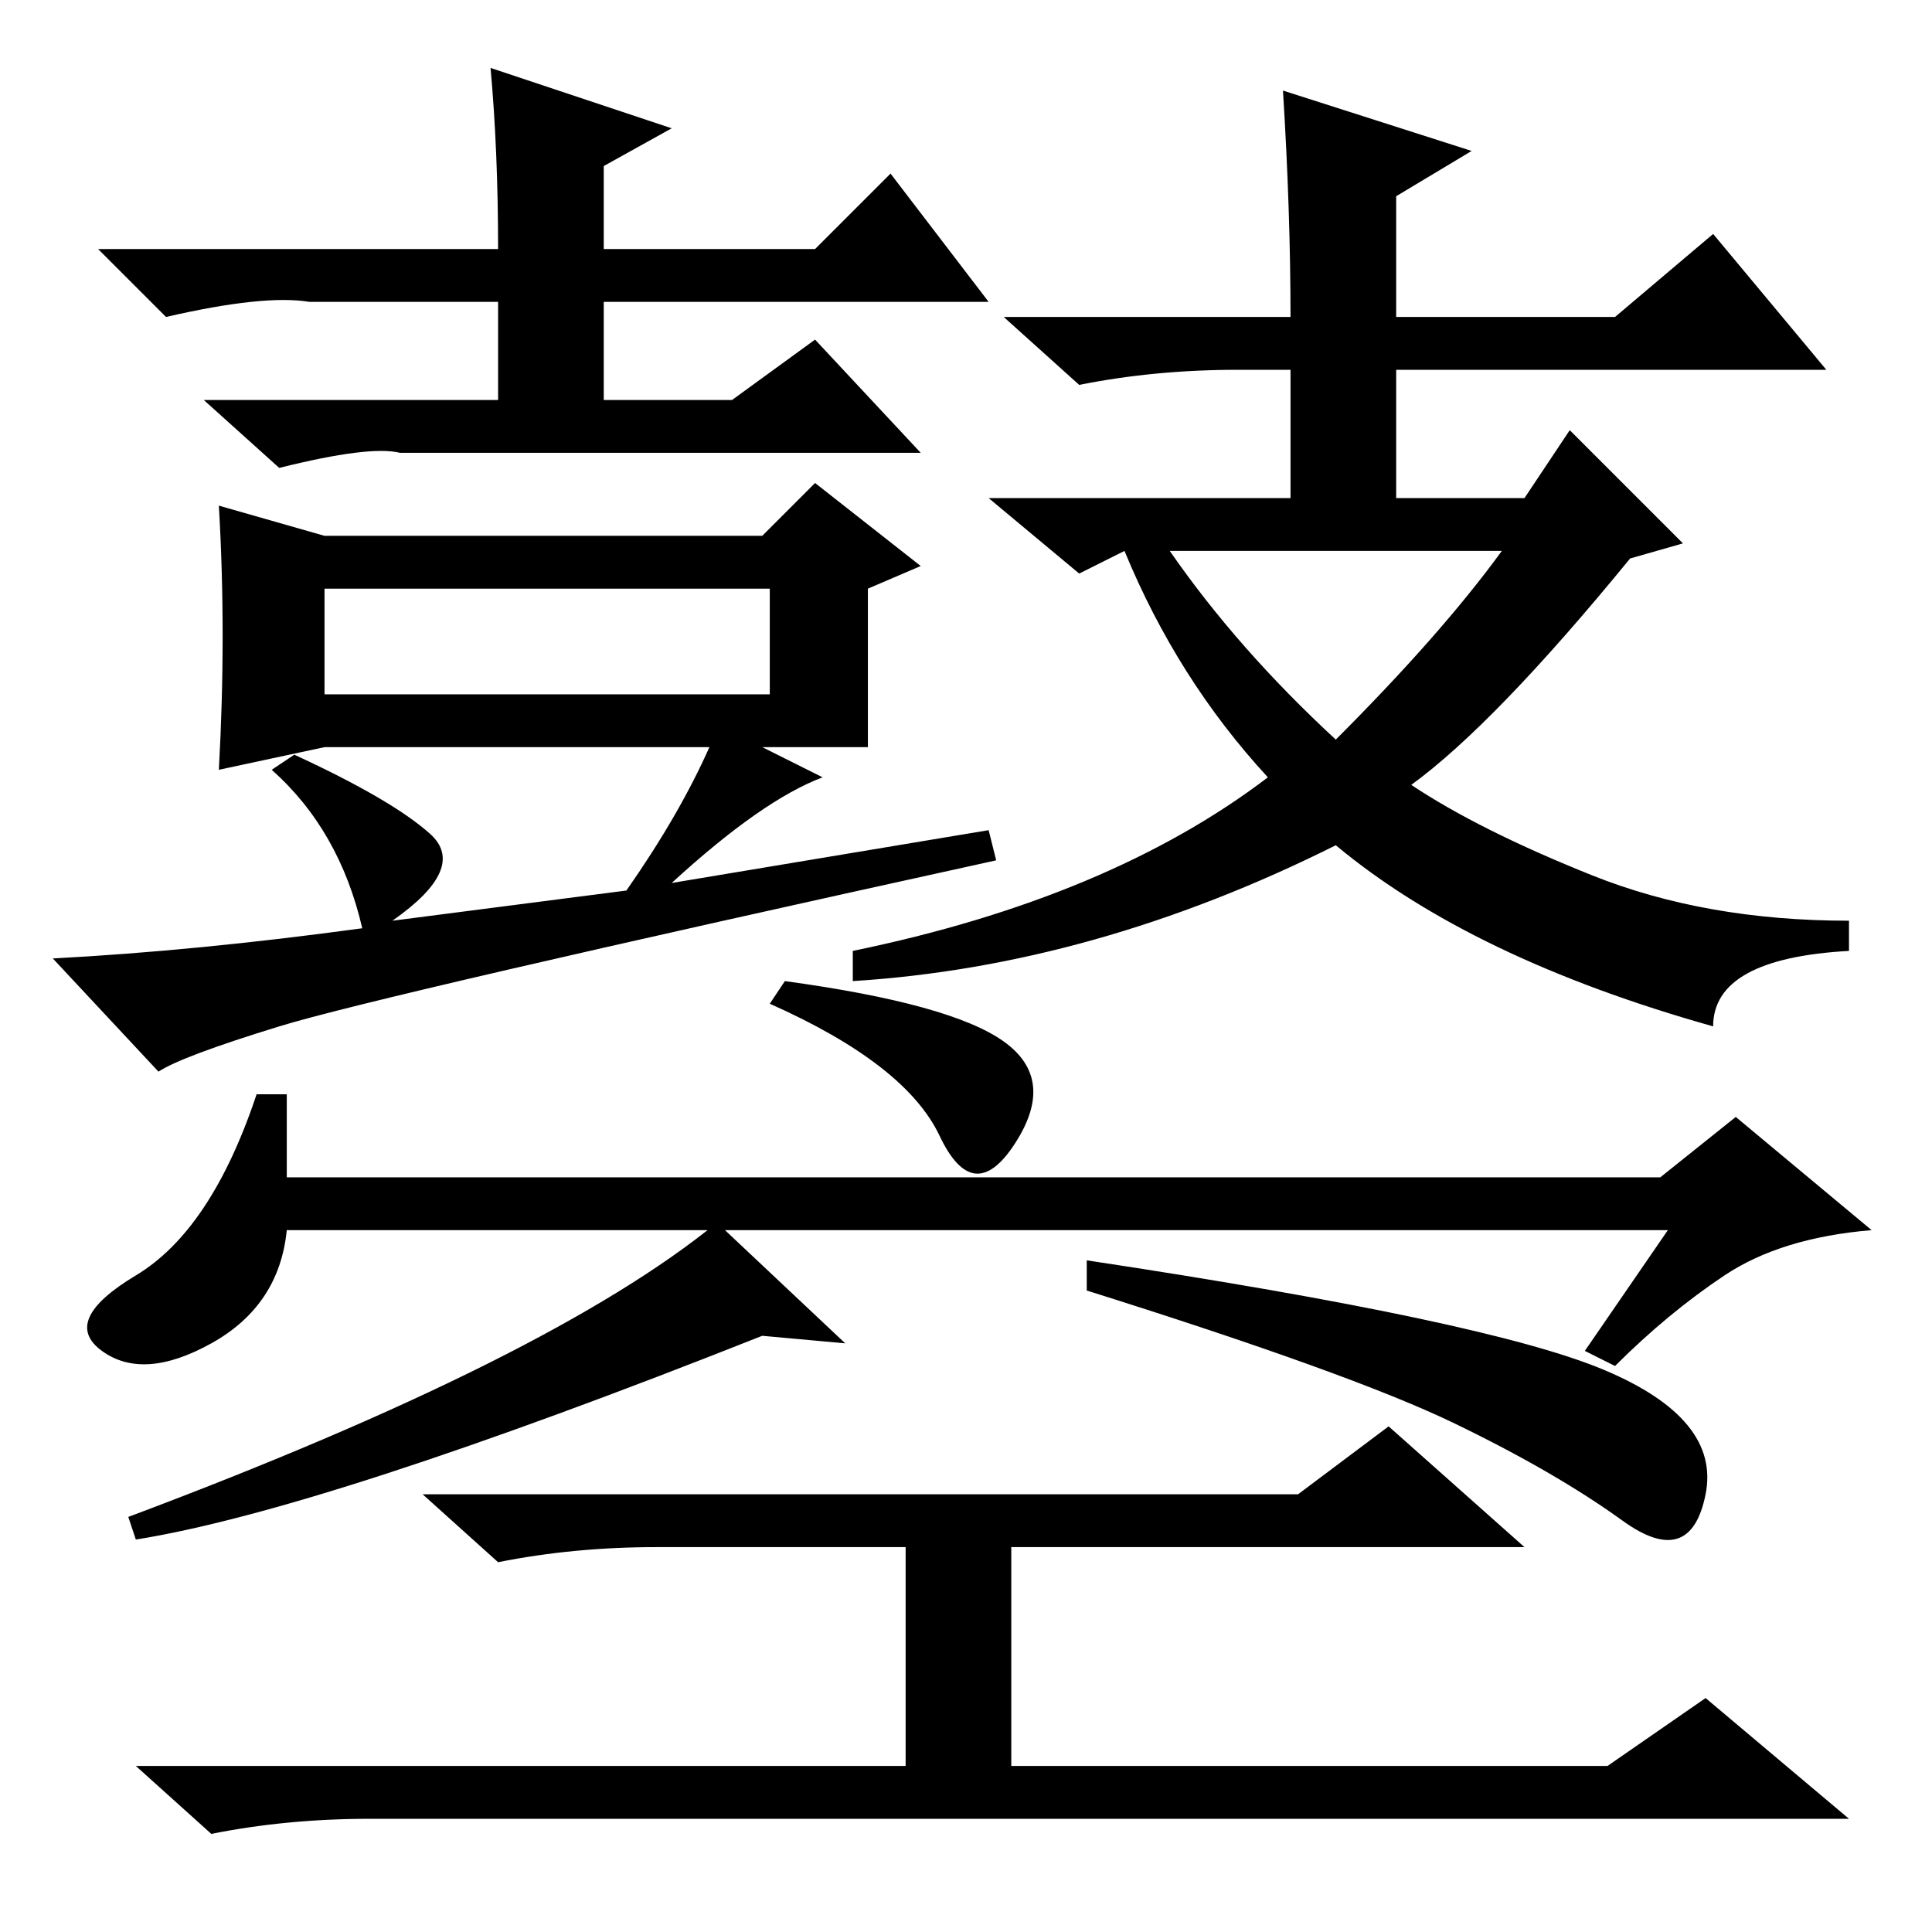 <?xml version="1.0" standalone="no"?>
<!DOCTYPE svg PUBLIC "-//W3C//DTD SVG 1.1//EN" "http://www.w3.org/Graphics/SVG/1.1/DTD/svg11.dtd" >
<svg xmlns="http://www.w3.org/2000/svg" xmlns:xlink="http://www.w3.org/1999/xlink" version="1.1" viewBox="0 -36 256 256">
  <g transform="matrix(1 0 0 -1 0 220)">
   <path fill="currentColor"
d="M65 247l24 -8l-9 -5v-11h28l10 10l13 -17h-51v-13h17l11 8l14 -15h-69q-4 1 -16 -2l-10 9h39v13h-25q-6 1 -19 -2l-9 9h53q0 13 -1 24zM94 157h-51l-14 -3q1 18 0 35l14 -4h58l7 7l14 -11l-7 -3v-21h-14l8 -4q-8 -3 -20 -14l42 7l1 -4q-82 -18 -95 -22t-16 -6l-14 15
q19 1 41 4q-3 13 -12 21l3 2q13 -6 18 -10.5t-5 -11.5l31 4q7 10 11 19zM43 164h59v14h-59v-14zM187 152q9 -6 24 -12t34 -6v-4q-18 -1 -18 -10q-32 9 -50 24q-32 -16 -64 -18v4q34 7 55 23q-12 13 -19 30l-6 -3l-12 10h40v17h-7q-11 0 -21 -2l-10 9h38q0 14 -1 30l25 -8
l-10 -6v-16h29l13 11l15 -18h-57v-17h17l6 9l15 -15l-7 -2q-18 -22 -29 -30zM177 158q14 14 22 25h-44q9 -13 22 -25zM133 118q7 -5 1.5 -13.5t-10 1t-22.5 17.5l2 3q22 -3 29 -8zM112 78l-11 1q-58 -23 -83 -27l-1 3q56 21 78 39zM212.5 74.5q15.5 -6.5 13.5 -16.5
t-11 -3.5t-22.5 13t-48.5 17.5v4q53 -8 68.5 -14.5zM172 58l12 9l18 -16h-68v-29h79l13 9l19 -16h-196q-11 0 -21 -2l-10 9h102v29h-33q-11 0 -21 -2l-10 9h116zM38 111v-11h182l10 8l18 -15q-12 -1 -19.5 -6t-14.5 -12l-4 2l11 16h-183q-1 -10 -10 -15t-14.5 -1t4.5 10
t16 24h4z" />
  </g>

</svg>

